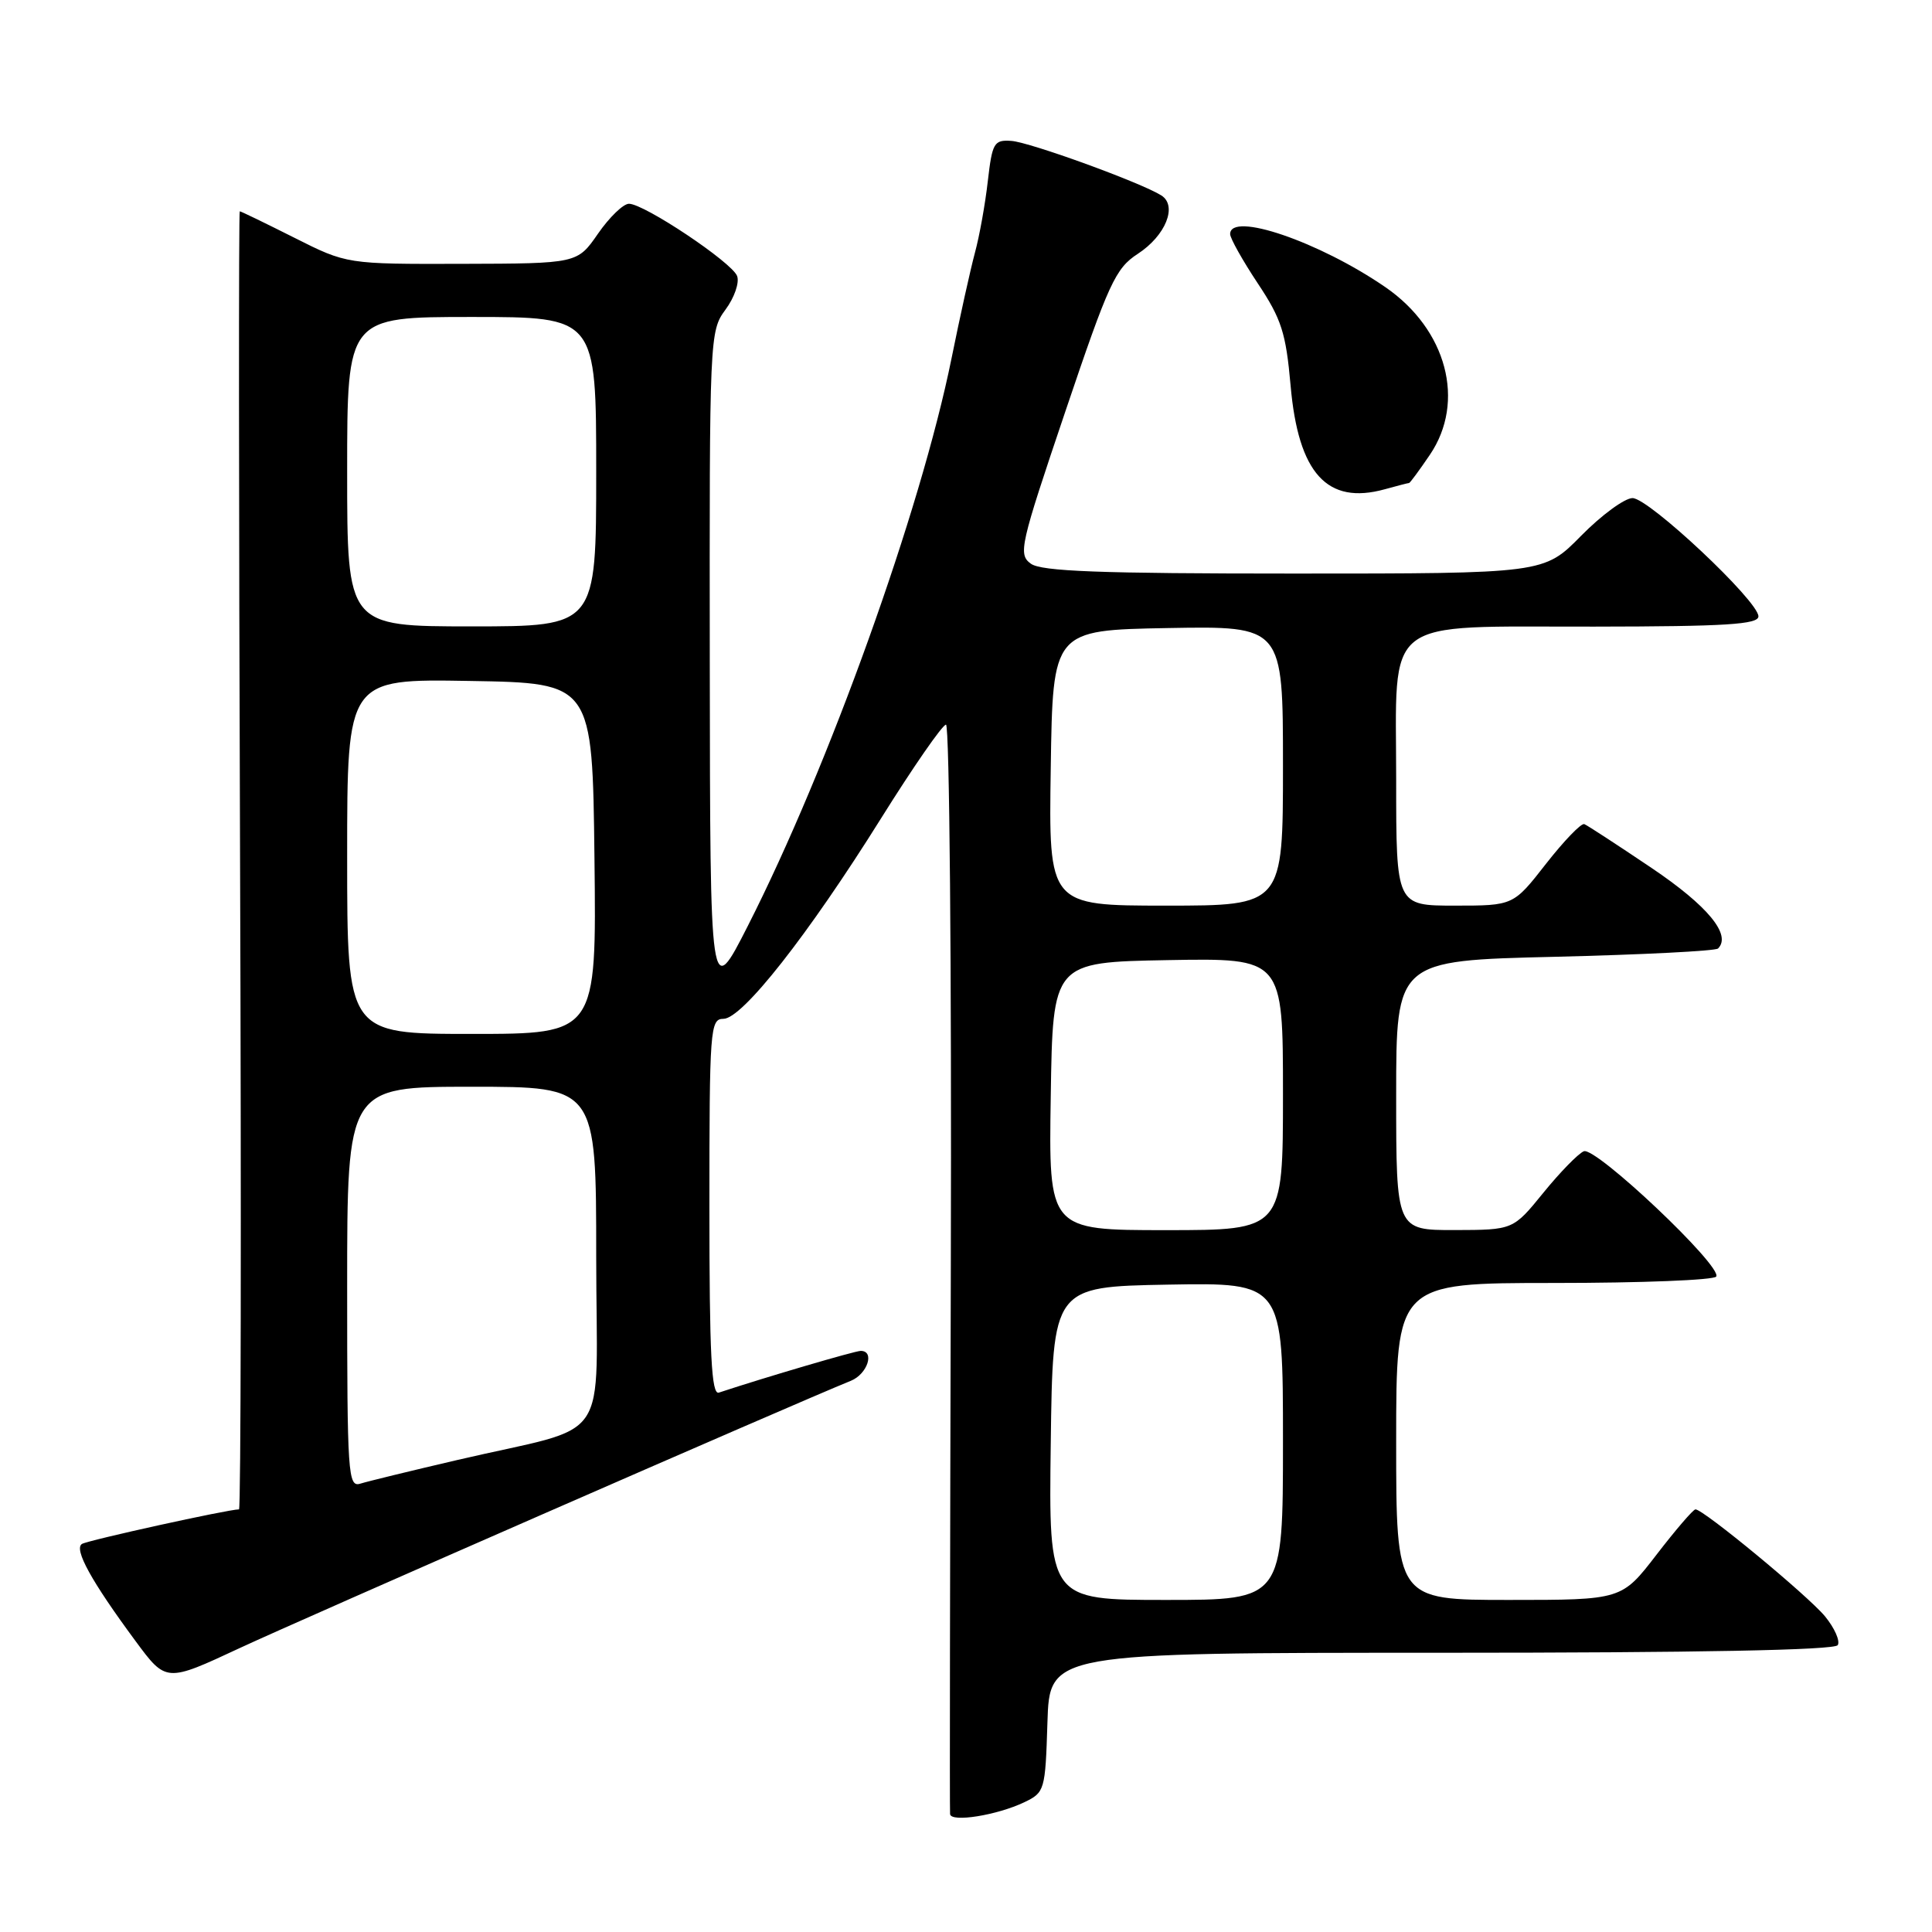 <?xml version="1.0" encoding="UTF-8" standalone="no"?>
<!DOCTYPE svg PUBLIC "-//W3C//DTD SVG 1.1//EN" "http://www.w3.org/Graphics/SVG/1.1/DTD/svg11.dtd" >
<svg xmlns="http://www.w3.org/2000/svg" xmlns:xlink="http://www.w3.org/1999/xlink" version="1.1" viewBox="0 0 256 256">
 <g >
 <path fill="currentColor"
d=" M 135.72 238.81 C 138.43 237.51 138.51 237.24 138.79 228.24 C 139.08 219.00 139.08 219.00 190.98 219.00 C 224.91 219.00 243.10 218.65 243.51 217.99 C 243.85 217.43 243.09 215.72 241.82 214.17 C 239.53 211.41 225.72 200.00 224.66 200.00 C 224.36 200.00 222.04 202.70 219.50 206.00 C 214.88 212.00 214.88 212.00 199.94 212.00 C 185.00 212.00 185.00 212.00 185.00 191.00 C 185.00 170.00 185.00 170.00 205.94 170.00 C 217.46 170.00 227.12 169.62 227.41 169.15 C 228.24 167.80 211.42 151.89 209.86 152.55 C 209.11 152.87 206.70 155.34 204.50 158.05 C 200.50 162.97 200.50 162.97 192.75 162.99 C 185.00 163.00 185.00 163.00 185.00 145.14 C 185.00 127.28 185.00 127.28 206.03 126.78 C 217.60 126.50 227.33 126.01 227.65 125.68 C 229.46 123.87 226.28 120.02 218.83 115.00 C 214.33 111.97 210.33 109.36 209.93 109.20 C 209.53 109.03 207.25 111.40 204.86 114.45 C 200.53 120.00 200.53 120.00 192.76 120.00 C 185.00 120.00 185.00 120.00 185.00 103.41 C 185.00 81.38 182.81 83.08 211.25 83.03 C 228.67 83.01 233.00 82.74 233.00 81.67 C 233.00 79.64 218.48 66.00 216.32 66.00 C 215.28 66.00 212.21 68.25 209.50 71.00 C 204.58 76.00 204.58 76.00 171.48 76.00 C 145.73 76.00 137.98 75.71 136.59 74.69 C 134.89 73.45 135.16 72.30 141.15 54.56 C 146.92 37.47 147.80 35.56 150.77 33.63 C 154.45 31.23 156.05 27.28 153.89 25.90 C 151.20 24.20 136.47 18.84 134.01 18.67 C 131.71 18.51 131.48 18.91 130.89 24.00 C 130.55 27.02 129.78 31.30 129.18 33.50 C 128.59 35.70 127.19 42.00 126.08 47.50 C 122.00 67.65 109.80 101.63 99.08 122.71 C 94.10 132.50 94.10 132.50 94.05 88.21 C 94.00 44.52 94.03 43.88 96.13 41.03 C 97.31 39.44 98.00 37.44 97.67 36.57 C 96.97 34.75 85.36 27.00 83.34 27.00 C 82.59 27.00 80.75 28.78 79.24 30.96 C 76.50 34.92 76.50 34.92 61.23 34.96 C 45.95 35.00 45.95 35.00 39.00 31.50 C 35.18 29.58 31.93 28.00 31.77 28.00 C 31.62 28.00 31.64 66.70 31.81 114.00 C 31.98 161.30 31.92 200.00 31.67 200.00 C 30.23 200.00 11.66 204.09 10.86 204.58 C 9.76 205.27 12.10 209.52 17.96 217.45 C 22.01 222.93 22.01 222.93 31.76 218.38 C 39.82 214.62 105.20 186.02 112.75 182.96 C 114.94 182.07 115.95 179.00 114.05 179.00 C 113.30 179.00 101.54 182.45 95.25 184.53 C 94.27 184.85 94.00 179.50 94.00 159.97 C 94.00 136.30 94.10 135.00 95.86 135.00 C 98.35 135.00 107.07 123.91 116.73 108.46 C 121.00 101.63 124.88 96.03 125.35 96.02 C 125.81 96.01 126.10 128.29 125.99 167.75 C 125.88 207.21 125.83 239.90 125.89 240.38 C 126.03 241.51 132.11 240.53 135.72 238.81 Z  M 186.71 64.00 C 186.83 64.00 188.07 62.32 189.46 60.27 C 194.25 53.22 191.71 43.65 183.57 38.05 C 174.82 32.03 163.00 27.99 163.00 31.02 C 163.00 31.57 164.64 34.50 166.65 37.53 C 169.81 42.28 170.39 44.11 171.01 51.08 C 172.03 62.73 175.85 66.94 183.49 64.83 C 185.14 64.37 186.59 64.00 186.71 64.00 Z  M 139.23 191.25 C 139.50 170.50 139.50 170.50 154.75 170.22 C 170.00 169.95 170.00 169.95 170.00 190.97 C 170.00 212.00 170.00 212.00 154.48 212.00 C 138.96 212.00 138.96 212.00 139.23 191.25 Z  M 46.00 170.57 C 46.00 144.00 46.00 144.00 62.50 144.00 C 79.00 144.00 79.00 144.00 79.00 166.46 C 79.00 192.17 81.46 188.58 60.50 193.48 C 54.45 194.89 48.71 196.29 47.75 196.59 C 46.11 197.10 46.00 195.41 46.00 170.57 Z  M 139.23 145.25 C 139.50 127.50 139.50 127.50 154.75 127.22 C 170.00 126.95 170.00 126.95 170.00 144.97 C 170.00 163.00 170.00 163.00 154.48 163.00 C 138.95 163.00 138.95 163.00 139.23 145.25 Z  M 46.00 113.48 C 46.00 89.95 46.00 89.95 62.25 90.23 C 78.50 90.50 78.50 90.50 78.77 113.75 C 79.04 137.00 79.04 137.00 62.52 137.00 C 46.00 137.00 46.00 137.00 46.00 113.48 Z  M 139.23 101.75 C 139.50 83.50 139.50 83.50 154.75 83.22 C 170.00 82.95 170.00 82.95 170.00 101.47 C 170.00 120.00 170.00 120.00 154.48 120.00 C 138.95 120.00 138.95 120.00 139.23 101.75 Z  M 46.00 62.50 C 46.00 42.00 46.00 42.00 62.50 42.00 C 79.00 42.00 79.00 42.00 79.00 62.50 C 79.00 83.00 79.00 83.00 62.50 83.00 C 46.00 83.00 46.00 83.00 46.00 62.50 Z "/>
</g>
</svg>